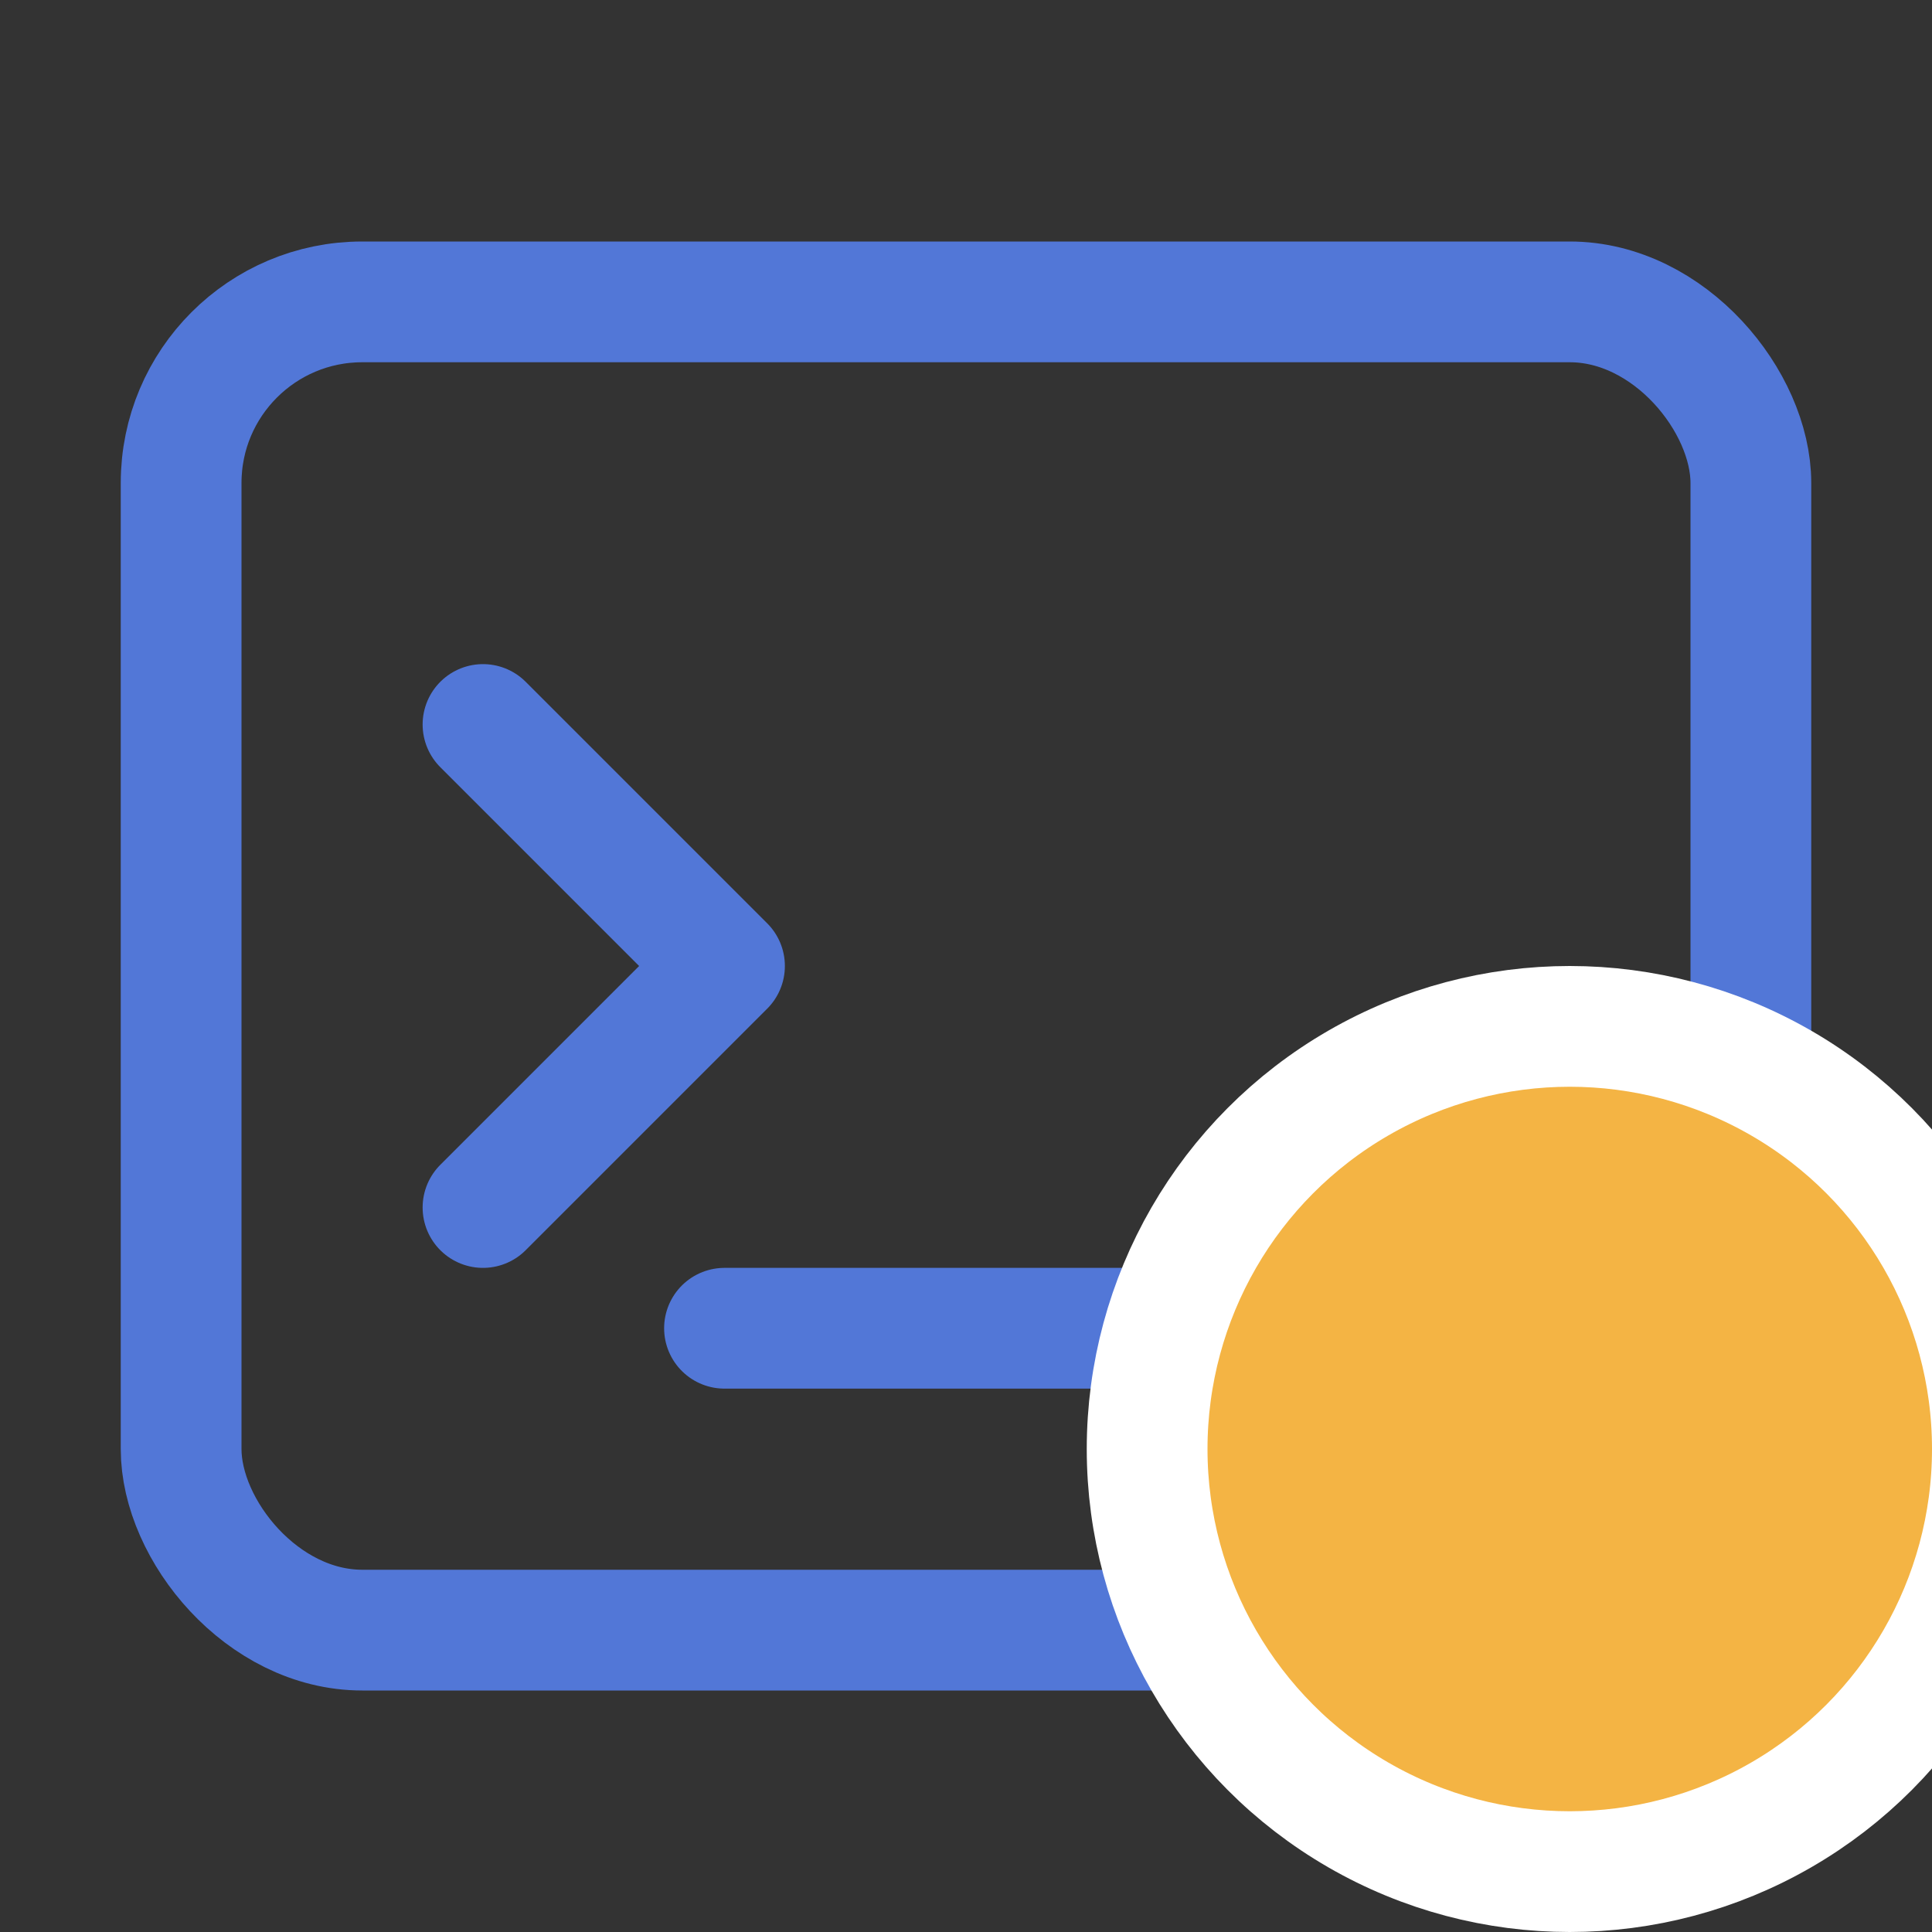 <svg viewBox="0 0 16 16" fill="none" xmlns="http://www.w3.org/2000/svg">
<rect x="0" y="0" width="16" height="16" fill="#333333" stroke="none"/>
<g clip-path="url(#clip0_1599:1975)">
<rect x="1.5" y="2.5" width="13" height="11" rx="1.5" stroke="#5277D7"/>
<path d="M4 6L6 8L4 10" stroke="#5277D7" stroke-linecap="round" stroke-linejoin="round"/>
<path d="M6 11H12" stroke="#5277D7" stroke-linecap="round" stroke-linejoin="round"/>
<circle cx="13" cy="12" r="3.5" fill="#F4B444" stroke="white"/>
</g>
<defs>
<clipPath id="clip0_1599:1975">
<rect width="16" height="16" fill="white"/>
</clipPath>
</defs>
</svg>
